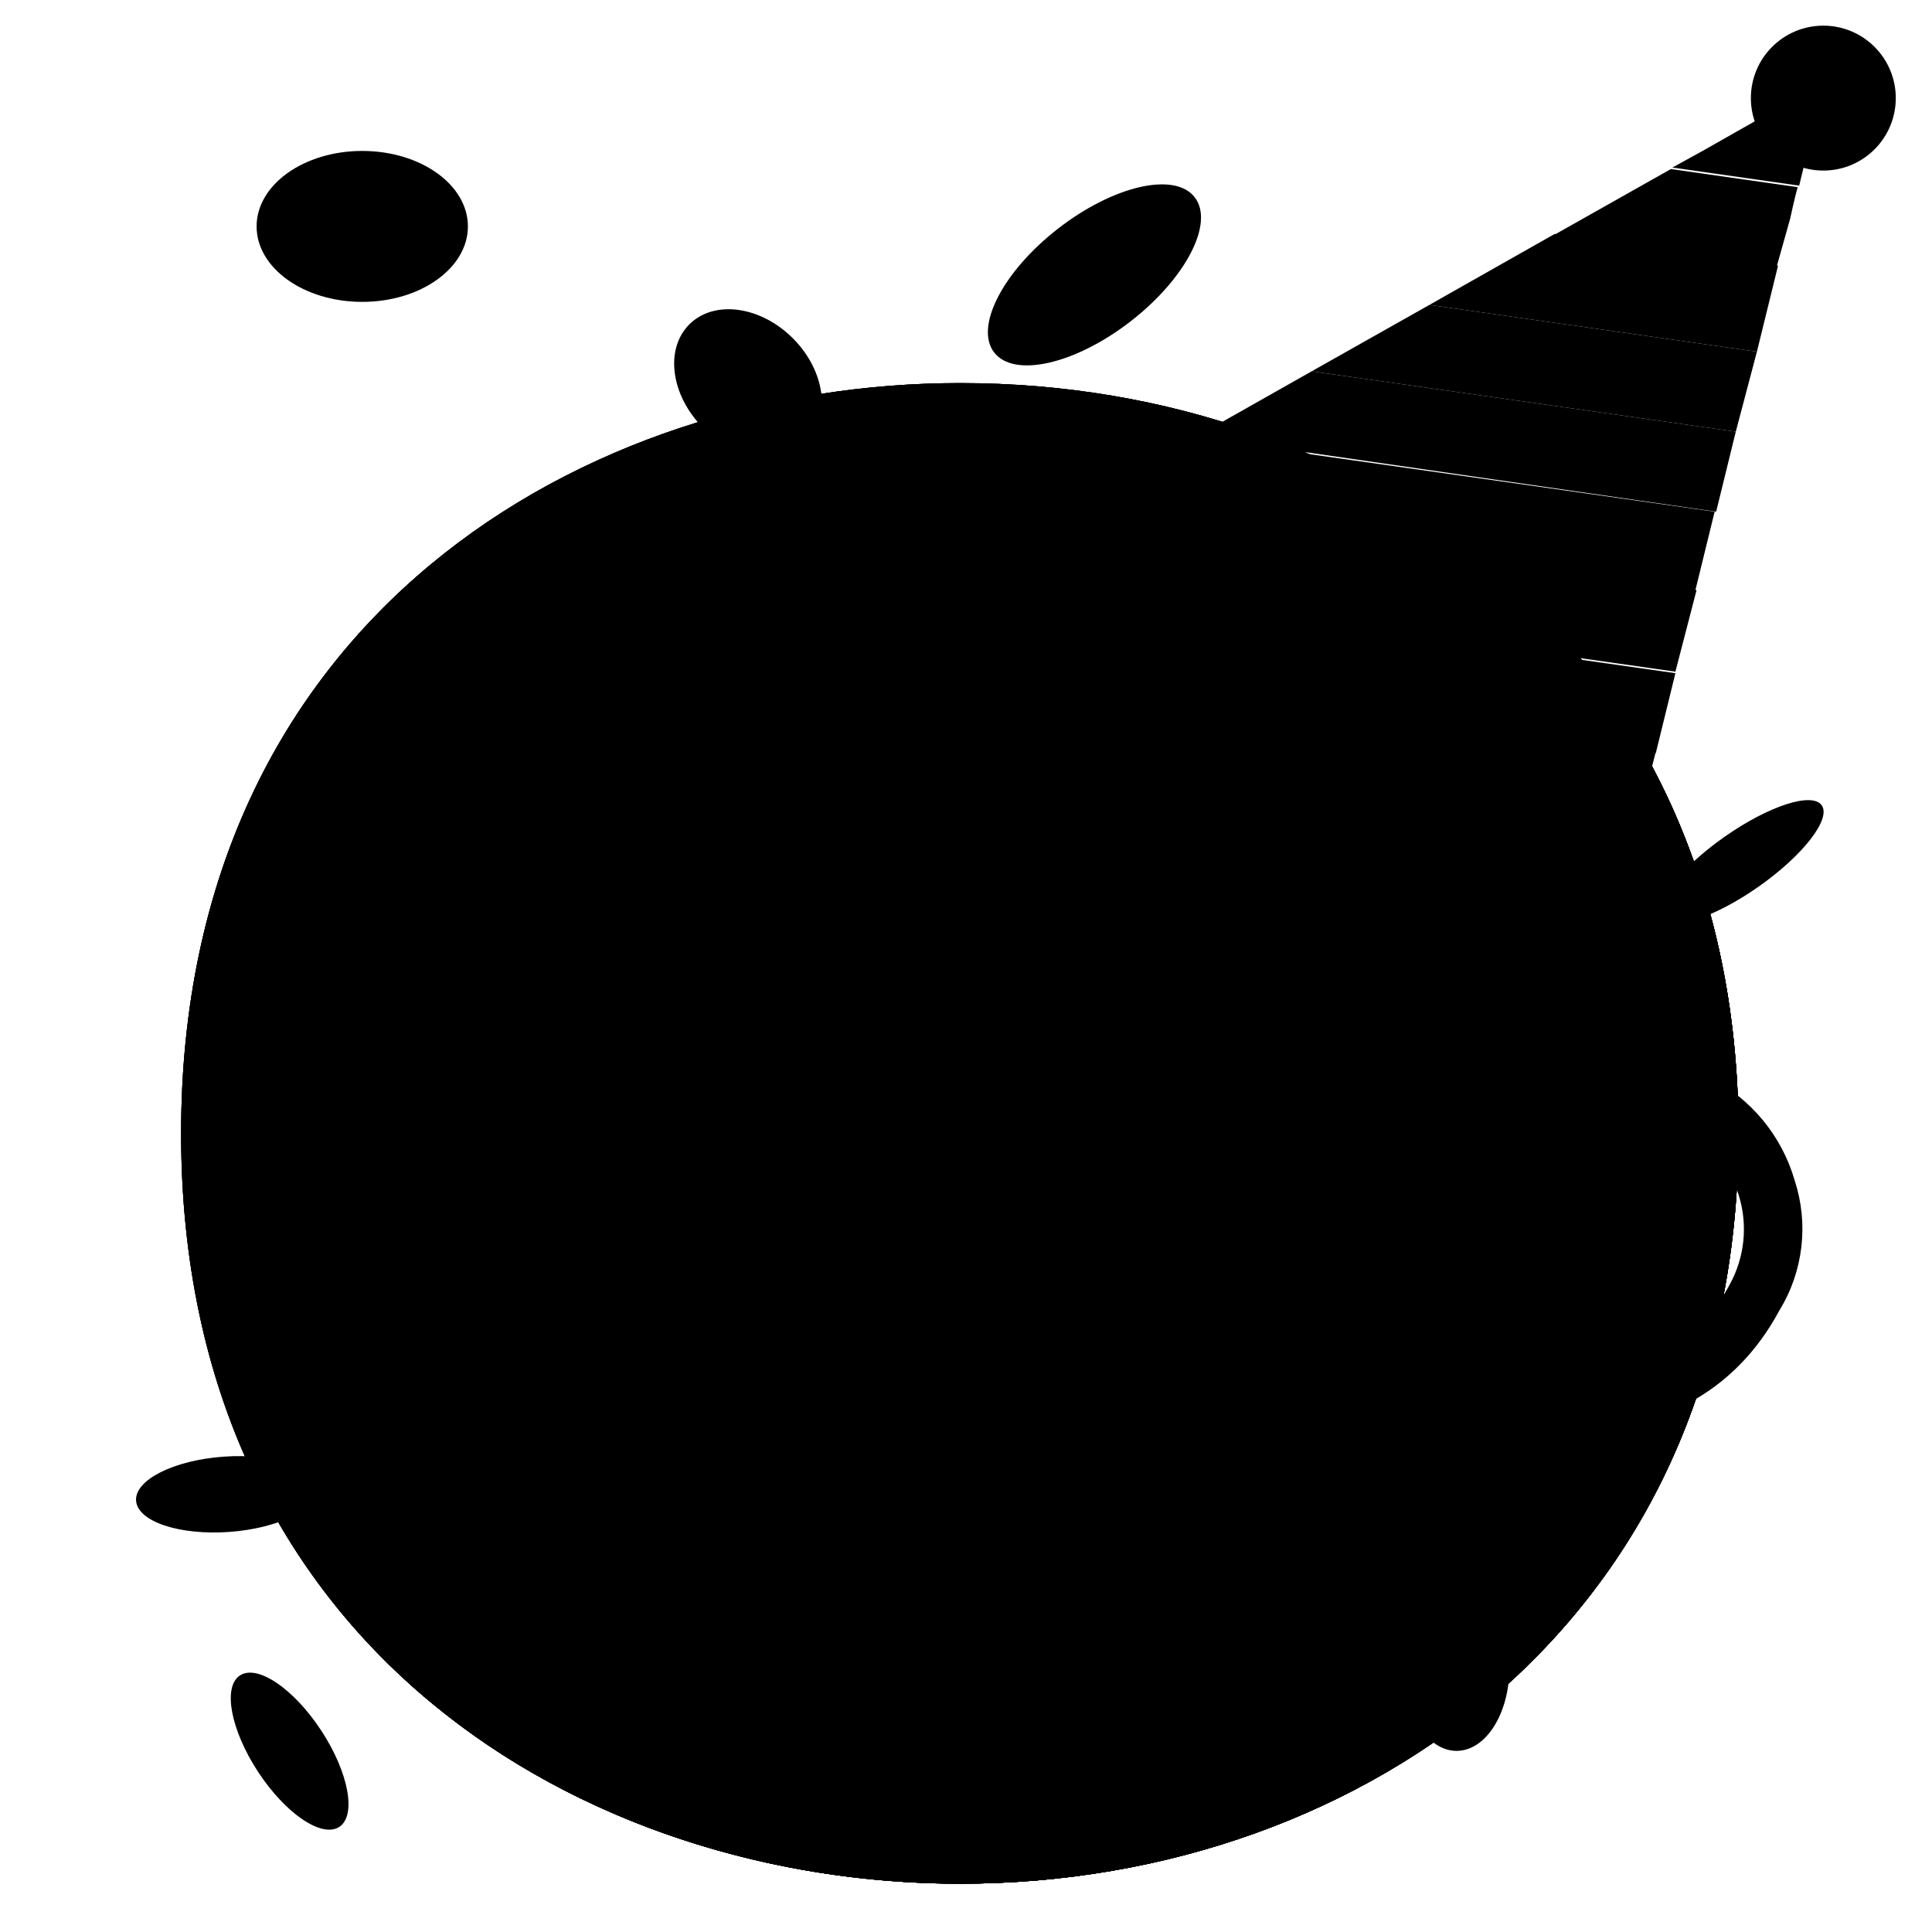 <svg width="128" height="128" viewBox="0 0 128 128" fill="none" xmlns="http://www.w3.org/2000/svg">
<path d="M63.6 124.8C38.79 124.8 12 109.24 12 75.09C12 40.94 38.79 25.38 63.6 25.38C77.38 25.38 90.1 29.91 99.53 38.18C109.75 47.26 115.18 60.06 115.18 75.09C115.18 90.12 109.75 102.84 99.53 111.91C90.1 120.18 77.29 124.8 63.6 124.8Z" fill="url(#paint0_radial_169_6778)" style=""/>
<path d="M63.6 124.8C38.79 124.8 12 109.24 12 75.09C12 40.94 38.79 25.38 63.6 25.38C77.38 25.38 90.1 29.91 99.53 38.18C109.75 47.26 115.18 60.06 115.18 75.09C115.18 90.12 109.75 102.84 99.53 111.91C90.1 120.18 77.29 124.8 63.6 124.8Z" fill="url(#paint1_radial_169_6778)" style=""/>
<path d="M63.6 124.8C38.79 124.8 12 109.24 12 75.09C12 40.94 38.79 25.38 63.6 25.38C77.38 25.38 90.1 29.91 99.53 38.18C109.75 47.26 115.18 60.06 115.18 75.09C115.18 90.12 109.75 102.84 99.53 111.91C90.1 120.18 77.29 124.8 63.6 124.8Z" fill="url(#paint2_radial_169_6778)" style=""/>
<path d="M106.19 45.54C111.07 53.64 113.57 62.96 113.4 72.42C113.4 87.42 107.97 100.17 97.75 109.24C88.32 117.51 75.52 122.13 61.82 122.13C45.76 122.13 28.89 115.6 18.98 101.73C28.55 117.44 46.54 124.8 63.6 124.8C77.29 124.8 90.1 120.18 99.53 111.91C109.75 102.83 115.18 90.12 115.18 75.09C115.18 63.76 112.09 53.69 106.19 45.54Z" fill="#EB8F00" style="fill:#EB8F00;fill:color(display-p3 0.922 0.561 0);fill-opacity:1;"/>
<path d="M106.19 45.54C111.07 53.64 113.57 62.96 113.4 72.42C113.4 87.42 107.97 100.17 97.75 109.24C88.32 117.51 75.52 122.13 61.82 122.13C45.76 122.13 28.89 115.6 18.98 101.73C28.55 117.44 46.54 124.8 63.6 124.8C77.29 124.8 90.1 120.18 99.53 111.91C109.75 102.83 115.18 90.12 115.18 75.09C115.18 63.76 112.09 53.69 106.19 45.54Z" fill="#F3B872" style="fill:#F3B872;fill:color(display-p3 0.954 0.723 0.445);fill-opacity:1;"/>
<path d="M106.19 45.54C111.07 53.64 113.57 62.96 113.4 72.42C113.4 87.42 107.97 100.17 97.75 109.24C88.32 117.51 75.52 122.13 61.82 122.13C45.76 122.13 28.89 115.6 18.98 101.73C28.55 117.44 46.54 124.8 63.6 124.8C77.29 124.8 90.1 120.18 99.53 111.91C109.75 102.83 115.18 90.12 115.18 75.09C115.18 63.76 112.09 53.69 106.19 45.54Z" fill="#BA8F63" style="fill:#BA8F63;fill:color(display-p3 0.729 0.561 0.388);fill-opacity:1;"/>
<path opacity="0.8" d="M33.8 88.1C43.465 88.1 51.3 80.713 51.3 71.6C51.3 62.487 43.465 55.1 33.8 55.1C24.135 55.1 16.3 62.487 16.3 71.6C16.3 80.713 24.135 88.1 33.8 88.1Z" fill="url(#paint3_radial_169_6778)" style=""/>
<path opacity="0.8" d="M94.2 88.1C103.865 88.1 111.7 80.713 111.7 71.6C111.7 62.487 103.865 55.1 94.2 55.1C84.535 55.1 76.7 62.487 76.7 71.6C76.7 80.713 84.535 88.1 94.2 88.1Z" fill="url(#paint4_radial_169_6778)" style=""/>
<path d="M24 20C27.866 20 31 17.761 31 15C31 12.239 27.866 10 24 10C20.134 10 17 12.239 17 15C17 17.761 20.134 20 24 20Z" fill="#FF00A2" style="fill:#FF00A2;fill:color(display-p3 1 0 0.635);fill-opacity:1;"/>
<path d="M53.447 29.27C55.087 27.63 54.676 24.559 52.528 22.411C50.38 20.264 47.309 19.852 45.669 21.492C44.029 23.132 44.441 26.203 46.588 28.351C48.736 30.499 51.807 30.91 53.447 29.27Z" fill="#FD3B3B" style="fill:#FD3B3B;fill:color(display-p3 0.992 0.231 0.231);fill-opacity:1;"/>
<path d="M74.897 21.296C78.566 18.456 80.471 14.773 79.153 13.07C77.835 11.367 73.792 12.288 70.123 15.128C66.454 17.967 64.549 21.65 65.867 23.353C67.186 25.057 71.229 24.136 74.897 21.296Z" fill="#00EEFF" style="fill:#00EEFF;fill:color(display-p3 0 0.933 1);fill-opacity:1;"/>
<path d="M25.958 87.306C27.345 86.505 27.014 83.336 25.22 80.227C23.424 77.118 20.845 75.247 19.458 76.048C18.071 76.849 18.402 80.018 20.197 83.127C21.992 86.236 24.571 88.107 25.958 87.306Z" fill="#0048FF" style="fill:#0048FF;fill:color(display-p3 0 0.282 1);fill-opacity:1;"/>
<path d="M96.5 116C98.433 116 100 113.537 100 110.5C100 107.462 98.433 105 96.5 105C94.567 105 93 107.462 93 110.5C93 113.537 94.567 116 96.5 116Z" fill="#F63BBE" style="fill:#F63BBE;fill:color(display-p3 0.965 0.231 0.745);fill-opacity:1;"/>
<path d="M116.53 58.73C119.465 56.663 121.33 54.256 120.694 53.353C120.058 52.45 117.163 53.393 114.228 55.459C111.292 57.525 109.428 59.932 110.064 60.836C110.7 61.739 113.595 60.796 116.53 58.73Z" fill="#00CC00" style="fill:#00CC00;fill:color(display-p3 0 0.8 0);fill-opacity:1;"/>
<path d="M22.48 121.036C23.635 120.279 23.097 117.418 21.279 114.648C19.461 111.877 17.052 110.245 15.897 111.003C14.743 111.76 15.281 114.62 17.099 117.391C18.916 120.161 21.326 121.793 22.48 121.036Z" fill="#0048FF" style="fill:#0048FF;fill:color(display-p3 0 0.282 1);fill-opacity:1;"/>
<path d="M15.177 101.495C18.483 101.26 21.083 99.954 20.985 98.576C20.887 97.199 18.128 96.273 14.823 96.507C11.518 96.742 8.917 98.049 9.015 99.426C9.113 100.803 11.872 101.729 15.177 101.495Z" fill="#7ACDED" style="fill:#7ACDED;fill:color(display-p3 0.478 0.804 0.929);fill-opacity:1;"/>
<path d="M24.119 88.398C28.087 88.134 31.252 87.161 31.19 86.224C31.128 85.287 27.861 84.742 23.893 85.006C19.925 85.27 16.759 86.243 16.822 87.18C16.884 88.117 20.151 88.662 24.119 88.398Z" fill="#FF82B2" style="fill:#FF82B2;fill:color(display-p3 1 0.51 0.698);fill-opacity:1;"/>
<path d="M118.9 78.2C118.05 75.26 116.02 72.8 113.3 71.4C108.7 68.9 102.94 70.61 100.45 75.21C100.43 75.24 100.42 75.27 100.4 75.3C98.32 79.22 99.79 84.09 103.7 86.2C105.25 87.07 107.07 87.32 108.8 86.9C110.58 86.5 112.08 85.33 112.9 83.7C113.79 81.82 113.71 79.62 112.7 77.8C111.88 76.2 110.29 75.14 108.5 75C107.47 74.98 106.63 75.8 106.61 76.83C106.6 77.76 107.28 78.56 108.2 78.7C108.71 78.73 109.17 79.04 109.4 79.5C109.75 80.21 109.82 81.04 109.6 81.8C109.26 82.47 108.64 82.95 107.9 83.1C107.09 83.31 106.23 83.2 105.5 82.8C104.5 82.27 103.75 81.37 103.4 80.3C103.1 79.2 103.21 78.03 103.7 77C104.4 75.64 105.63 74.62 107.1 74.2C108.57 73.78 110.13 73.92 111.5 74.6C113.29 75.58 114.62 77.24 115.2 79.2C115.81 81.17 115.59 83.3 114.6 85.1C112.7 88.7 109 91.1 103.6 91.1C100.5 91.1 82.05 90.6 82.05 90.6L82.27 95.2L103.4 94.9C109.7 94.9 114.9 92.4 117.9 86.8C119.48 84.22 119.84 81.07 118.9 78.2Z" fill="url(#paint5_linear_169_6778)" style=""/>
<path d="M70 93C70.61 93.65 71.08 94.41 71.4 95.24L82.85 95.17C82.85 93.67 82.65 92.17 82.65 90.57C79.65 90.47 73.47 90.37 71.55 90.3C71.27 91.33 70.72 92.27 69.94 93H70Z" fill="#7F0099" style="fill:#7F0099;fill:color(display-p3 0.498 0 0.6);fill-opacity:1;"/>
<path d="M104.8 54.8L108.3 55.3L109.2 51.8L109.7 49.8L89.6 47C98.7 53.9 104.2 54.8 104.8 54.8Z" fill="#FF4545" style="fill:#FF4545;fill:color(display-p3 1 0.271 0.271);fill-opacity:1;"/>
<path d="M120.9 5.4L112.8 10L110.8 11.1L119.2 12.3C119.8 9.8 120.9 5.4 120.9 5.4Z" fill="#FF4545" style="fill:#FF4545;fill:color(display-p3 1 0.271 0.271);fill-opacity:1;"/>
<path d="M103 15.5L94.7 20.2L116.4 23.3L117.8 17.6L103 15.5Z" fill="#FF4545" style="fill:#FF4545;fill:color(display-p3 1 0.271 0.271);fill-opacity:1;"/>
<path d="M79.3 28.9H79.2L113.7 33.9L115 28.6L86.9 24.6L79.3 28.9Z" fill="#FF4545" style="fill:#FF4545;fill:color(display-p3 1 0.271 0.271);fill-opacity:1;"/>
<path d="M82.2 40.4L111 44.5L112.4 39.1L77.7 34.1C78.1 35.2 79.3 37.4 82.2 40.4Z" fill="#FF4545" style="fill:#FF4545;fill:color(display-p3 1 0.271 0.271);fill-opacity:1;"/>
<path d="M86.9 24.6L115 28.6L116.4 23.3L94.7 20.2L86.9 24.6Z" fill="#FF9C9C" style="fill:#FF9C9C;fill:color(display-p3 1 0.612 0.612);fill-opacity:1;"/>
<path d="M118.6 14.5C118.6 14.5 118.9 13.1 119.1 12.4L110.7 11.2L102.9 15.6L117.7 17.7L118.6 14.5Z" fill="#FF9C9C" style="fill:#FF9C9C;fill:color(display-p3 1 0.612 0.612);fill-opacity:1;"/>
<path d="M76.3 30.5L77.4 33.7C77.44 33.88 77.51 34.05 77.6 34.2L112.3 39.2L113.6 33.9L79.1 29L76.3 30.5Z" fill="#FF9C9C" style="fill:#FF9C9C;fill:color(display-p3 1 0.612 0.612);fill-opacity:1;"/>
<path d="M89.2 46.7C89.3 46.8 89.5 46.9 89.6 47L109.7 49.9L111 44.6L82.2 40.5C84.39 42.72 86.73 44.79 89.2 46.7Z" fill="#FF9C9C" style="fill:#FF9C9C;fill:color(display-p3 1 0.612 0.612);fill-opacity:1;"/>
<path d="M120.8 11.3C123.451 11.3 125.6 9.151 125.6 6.5C125.6 3.849 123.451 1.7 120.8 1.7C118.149 1.7 116 3.849 116 6.5C116 9.151 118.149 11.3 120.8 11.3Z" fill="#C93737" style="fill:#C93737;fill:color(display-p3 0.788 0.216 0.216);fill-opacity:1;"/>
<path d="M71.84 91.83C73.31 90.56 74.23 88.77 74.41 86.83C74.69 84.88 74.11 82.91 72.81 81.43C70.48 78.37 64 79.13 64 79.13C62.26 79.2 60.25 80.03 60.5 82.03C60.83 83.18 61.76 84.06 62.92 84.32C65.48 84.93 69.13 84.32 69.23 86.92C69.35 89.84 64.87 88.64 64.51 91.73C64.15 94.82 69.23 94.41 69.23 96.54C69.23 98.17 67.56 98.45 65.8 98.82C64.29 99.13 61.39 99.6 61.16 101.33C60.93 103.06 61.92 105.19 66 104.57C72.42 103.57 74.58 100.08 74.58 97.92C74.62 95.58 73.62 93.35 71.84 91.83Z" fill="#5D4037" style="fill:#5D4037;fill:color(display-p3 0.365 0.251 0.216);fill-opacity:1;"/>
<path d="M49.86 65.43L49.71 65.24L49.31 64.73L48.8 64.18C48.6 63.96 48.36 63.72 48.12 63.48C47.87 63.24 47.61 63.01 47.33 62.8C47.08 62.61 46.82 62.44 46.54 62.29C46.35 62.18 46.14 62.1 45.92 62.06C45.85 62.05 45.79 62.05 45.72 62.06C45.72 62.06 45.72 62.06 45.64 62.06H45.82H45.3C45.17 62.06 45.3 62.06 45.3 62.06H45.37C45.37 62.06 45.45 62.06 45.37 62.06C45.33 62.05 45.3 62.05 45.26 62.06C45.04 62.1 44.83 62.18 44.64 62.29C44.36 62.44 44.1 62.61 43.85 62.8C43.59 63 43.32 63.24 43.06 63.48C42.57 63.96 42.14 64.48 41.84 64.79L41.36 65.36L41.14 65.61C39.78 67.12 37.5 67.36 35.85 66.18C34.8 65.45 34.26 64.18 34.46 62.91C34.46 62.91 34.53 62.53 34.71 61.91C34.99 60.95 35.39 60.03 35.89 59.17C36.67 57.75 37.73 56.5 39 55.5C39.87 54.84 40.83 54.31 41.86 53.94C42.14 53.83 42.44 53.74 42.73 53.67C43.06 53.57 43.39 53.5 43.73 53.45L44.31 53.37H44.79H45.31H46.05H46.53C46.84 53.37 47.16 53.45 47.47 53.5C48.08 53.61 48.67 53.77 49.25 53.98C50.28 54.35 51.24 54.88 52.11 55.54C53.4 56.52 54.49 57.75 55.29 59.16C55.58 59.65 55.84 60.17 56.05 60.7C56.24 61.14 56.38 61.61 56.5 61.96C56.62 62.31 56.61 62.48 56.65 62.65V62.88C56.92 64.81 55.57 66.6 53.64 66.87C53.6 66.88 53.56 66.88 53.53 66.88C52.14 67.09 50.73 66.54 49.86 65.43Z" fill="#5D4037" style="fill:#5D4037;fill:color(display-p3 0.365 0.251 0.216);fill-opacity:1;"/>
<path d="M87 65.43L86.85 65.24L86.45 64.73L86 64.18C85.8 63.96 85.56 63.72 85.32 63.48C85.07 63.24 84.81 63.01 84.53 62.8C84.28 62.61 84.02 62.44 83.74 62.29C83.55 62.18 83.34 62.1 83.13 62.06C83.06 62.05 83 62.05 82.93 62.06C82.93 62.06 82.87 62.06 82.85 62.06H83H82.48C82.34 62.06 82.48 62.06 82.48 62.06H82.55C82.55 62.06 82.63 62.06 82.55 62.06H82.44C82.23 62.1 82.02 62.18 81.83 62.29C81.55 62.44 81.29 62.61 81.04 62.8C80.76 63.01 80.5 63.24 80.25 63.48C79.75 63.96 79.33 64.48 79.02 64.79L78.54 65.36L78.32 65.61C76.96 67.12 74.68 67.36 73.03 66.18C71.98 65.45 71.44 64.18 71.64 62.91C71.64 62.91 71.71 62.53 71.9 61.91C72.15 60.94 72.52 60 73 59.12C73.8 57.71 74.89 56.48 76.18 55.5C77.05 54.84 78.02 54.31 79.05 53.94C79.33 53.83 79.62 53.74 79.91 53.67C80.24 53.57 80.57 53.5 80.91 53.45L81.49 53.37H81.97H82.49H83.23H83.71C84.03 53.37 84.34 53.45 84.65 53.5C86.34 53.79 87.93 54.48 89.3 55.5C90.59 56.48 91.67 57.71 92.48 59.12C92.77 59.61 93.02 60.13 93.23 60.66C93.41 61.07 93.56 61.49 93.68 61.92C93.75 62.15 93.8 62.38 93.83 62.61V62.84C94.11 64.76 92.77 66.55 90.85 66.82C90.81 66.83 90.77 66.83 90.72 66.84C89.32 67.06 87.9 66.53 87 65.43Z" fill="#5D4037" style="fill:#5D4037;fill:color(display-p3 0.365 0.251 0.216);fill-opacity:1;"/>
<defs>
<radialGradient id="paint0_radial_169_6778" cx="0" cy="0" r="1" gradientUnits="userSpaceOnUse" gradientTransform="translate(63.59 75.09) scale(50.659 50.659)">
<stop offset="0.5" stop-color="#FDE030" style="stop-color:#FDE030;stop-color:color(display-p3 0.992 0.878 0.188);stop-opacity:1;"/>
<stop offset="0.92" stop-color="#F7C02B" style="stop-color:#F7C02B;stop-color:color(display-p3 0.969 0.753 0.169);stop-opacity:1;"/>
<stop offset="1" stop-color="#F4A223" style="stop-color:#F4A223;stop-color:color(display-p3 0.957 0.635 0.137);stop-opacity:1;"/>
</radialGradient>
<radialGradient id="paint1_radial_169_6778" cx="0" cy="0" r="1" gradientUnits="userSpaceOnUse" gradientTransform="translate(41.352 49.868) rotate(-43.201) scale(90.738 90.559)">
<stop offset="0.353" stop-color="#F9DDBD" style="stop-color:#F9DDBD;stop-color:color(display-p3 0.977 0.867 0.741);stop-opacity:1;"/>
<stop offset="0.872" stop-color="#FFD29C" style="stop-color:#FFD29C;stop-color:color(display-p3 1 0.824 0.612);stop-opacity:1;"/>
</radialGradient>
<radialGradient id="paint2_radial_169_6778" cx="0" cy="0" r="1" gradientUnits="userSpaceOnUse" gradientTransform="translate(41.352 49.868) rotate(-43.201) scale(90.738 90.559)">
<stop offset="0.353" stop-color="#E0BB95" style="stop-color:#E0BB95;stop-color:color(display-p3 0.878 0.733 0.584);stop-opacity:1;"/>
<stop offset="0.872" stop-color="#CCA47A" style="stop-color:#CCA47A;stop-color:color(display-p3 0.8 0.643 0.478);stop-opacity:1;"/>
</radialGradient>
<radialGradient id="paint3_radial_169_6778" cx="0" cy="0" r="1" gradientUnits="userSpaceOnUse" gradientTransform="translate(33.8 75.119) scale(19.048 17.104)">
<stop stop-color="#ED7770" style="stop-color:#ED7770;stop-color:color(display-p3 0.929 0.467 0.439);stop-opacity:1;"/>
<stop offset="0.9" stop-color="#ED7770" stop-opacity="0" style="stop-color:none;stop-opacity:0;"/>
</radialGradient>
<radialGradient id="paint4_radial_169_6778" cx="0" cy="0" r="1" gradientUnits="userSpaceOnUse" gradientTransform="translate(126.52 1172.59) scale(19.43)">
<stop stop-color="#ED7770" style="stop-color:#ED7770;stop-color:color(display-p3 0.929 0.467 0.439);stop-opacity:1;"/>
<stop offset="0.9" stop-color="#ED7770" stop-opacity="0" style="stop-color:none;stop-opacity:0;"/>
</radialGradient>
<linearGradient id="paint5_linear_169_6778" x1="82.19" y1="82.725" x2="119.38" y2="82.725" gradientUnits="userSpaceOnUse">
<stop stop-color="#004054" style="stop-color:#004054;stop-color:color(display-p3 0 0.251 0.329);stop-opacity:1;"/>
<stop offset="0.99" stop-color="#45A4FF" style="stop-color:#45A4FF;stop-color:color(display-p3 0.271 0.643 1);stop-opacity:1;"/>
</linearGradient>
</defs>
</svg>
